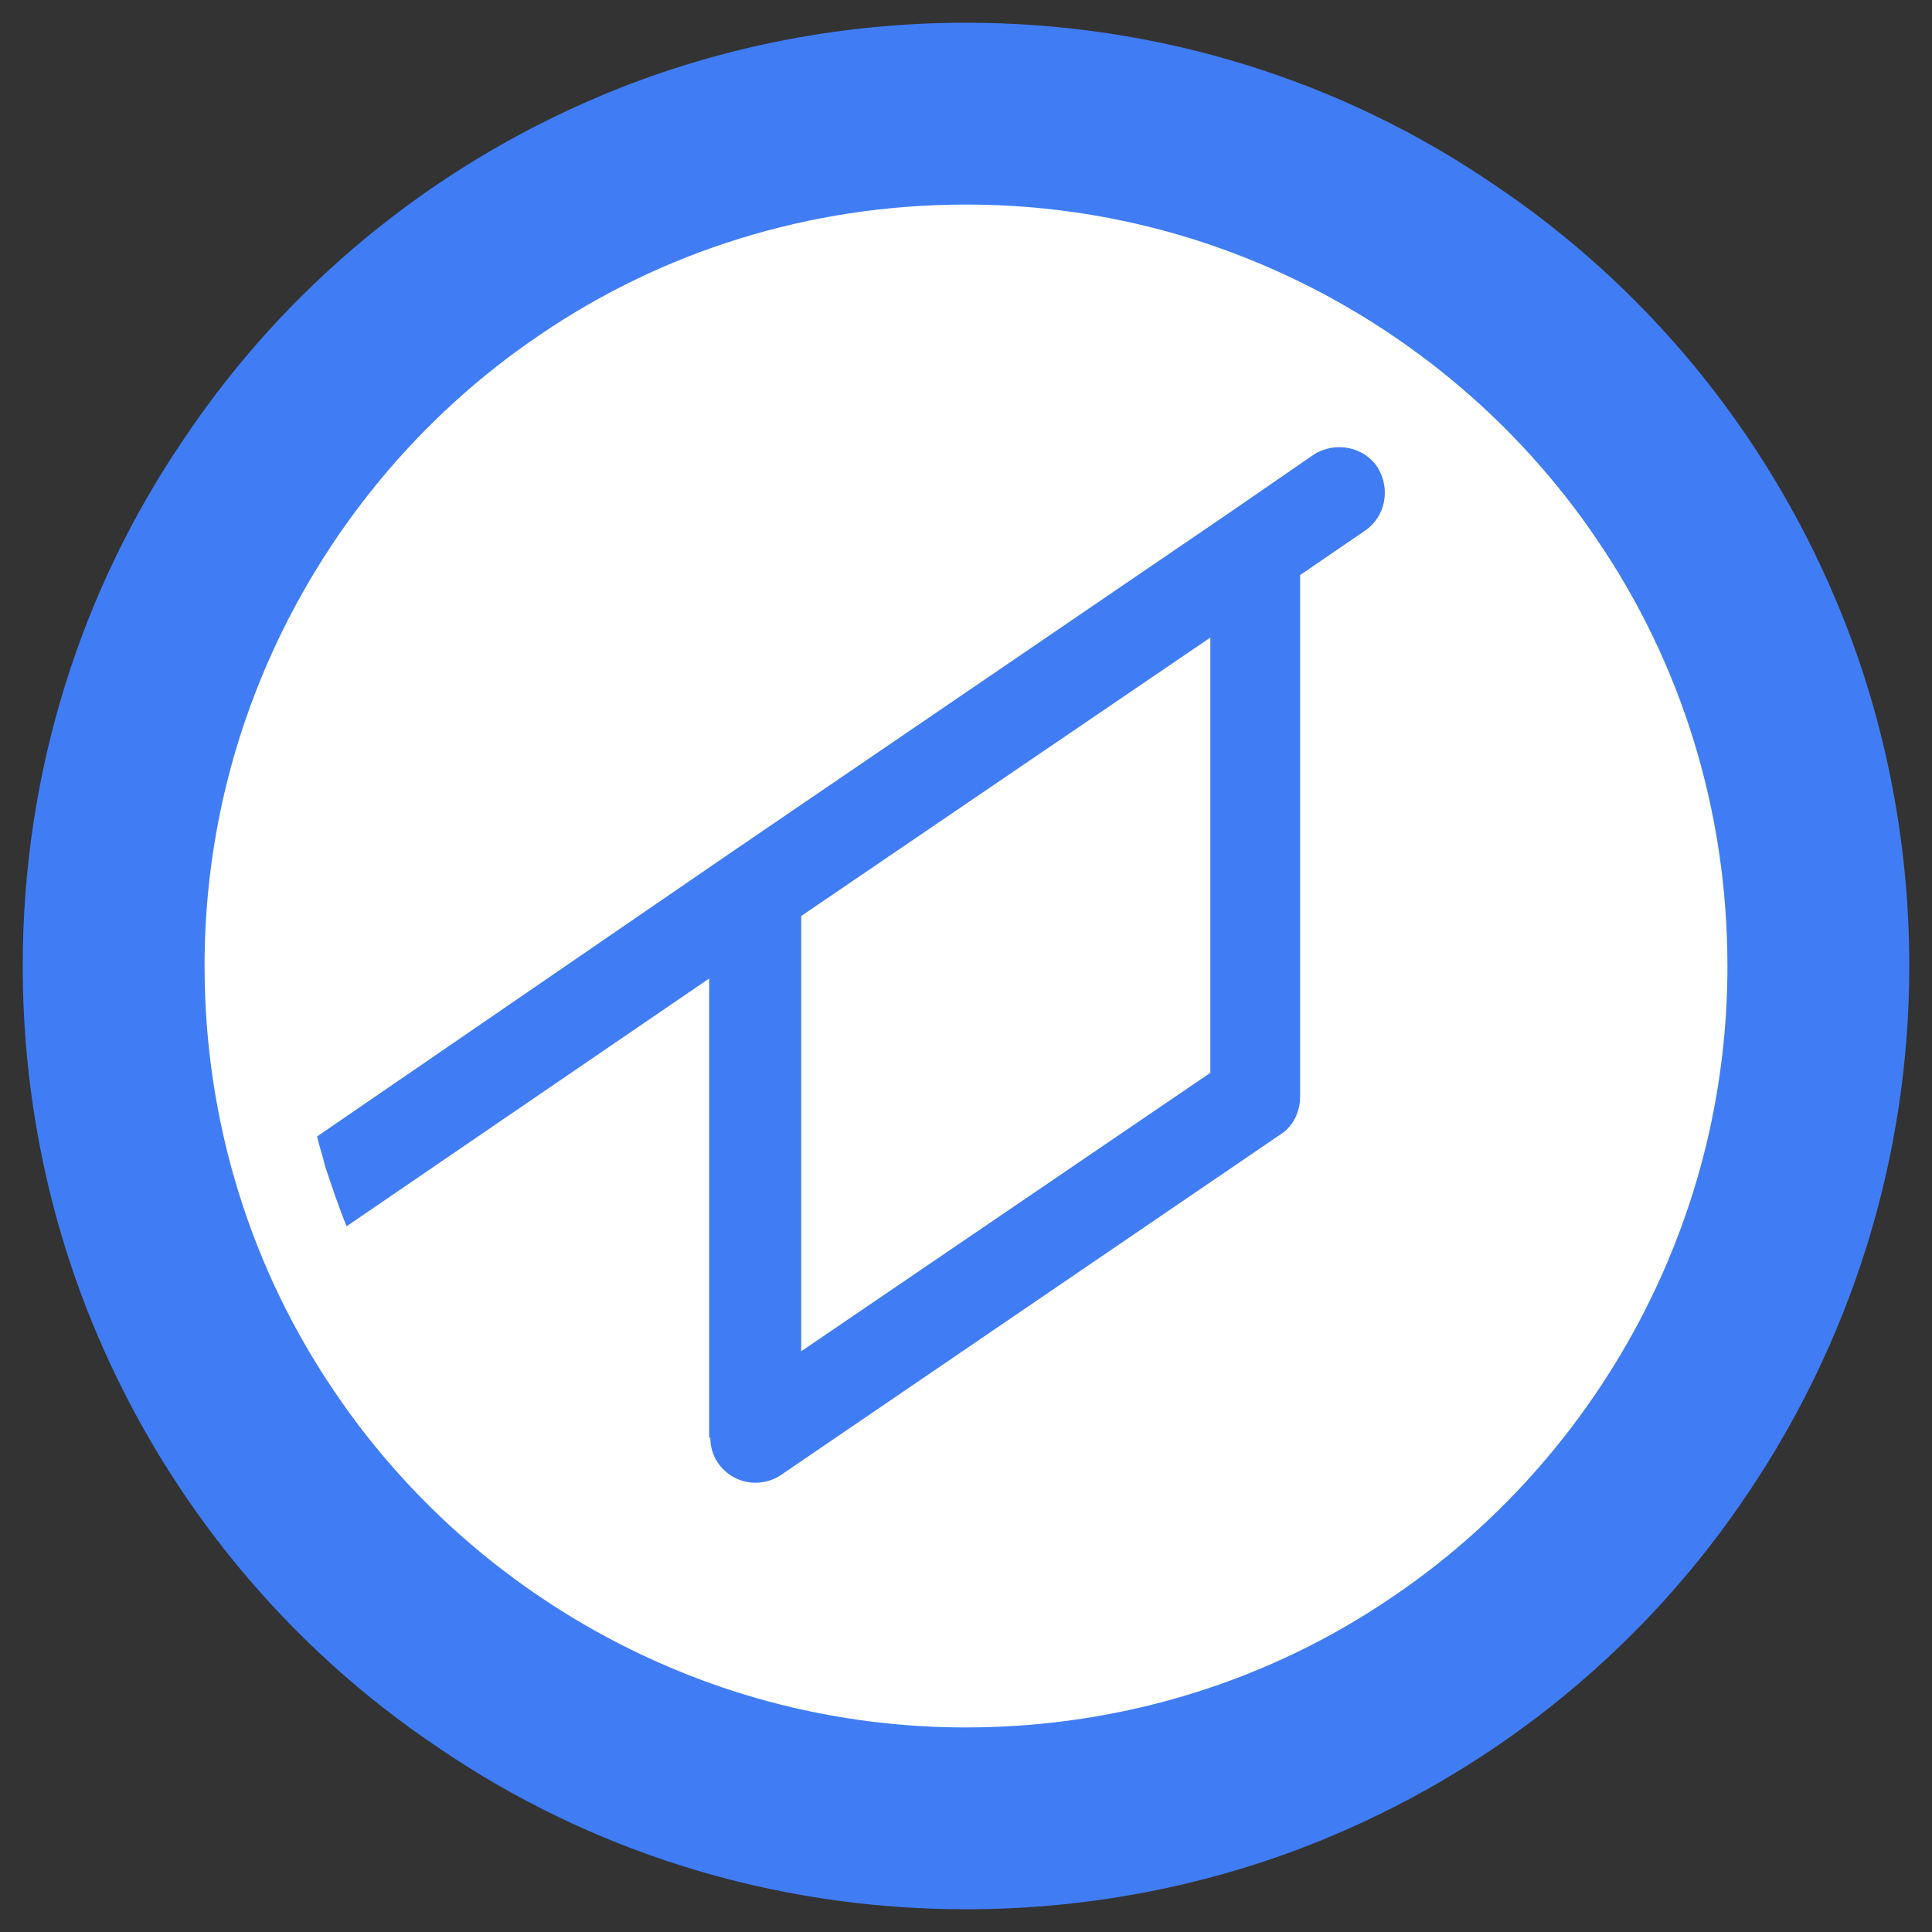 <?xml version="1.0" encoding="utf-8"?>
<!-- Generator: Adobe Illustrator 18.0.0, SVG Export Plug-In . SVG Version: 6.00 Build 0)  -->
<!DOCTYPE svg PUBLIC "-//W3C//DTD SVG 1.1//EN" "http://www.w3.org/Graphics/SVG/1.1/DTD/svg11.dtd">
<svg version="1.1" id="Layer_1" xmlns="http://www.w3.org/2000/svg" xmlns:xlink="http://www.w3.org/1999/xlink" x="0px" y="0px"
	 viewBox="0 0 170 170" enable-background="new 0 0 170 170" xml:space="preserve">
<rect x="0" y="0" width="170" height="170" fill="#333333" stroke="none"/>
<circle fill="#FFFFFF" cx="84.1" cy="85" r="75"/>
<path fill="#407DF4" d="M62.5,126.5c0,1.5,0.8,2.8,2.1,3.5c1.3,0.7,2.9,0.6,4.1-0.2l44-30c1.1-0.7,1.7-2,1.7-3.3V50.6l5.7-3.9
	c1.8-1.2,2.3-3.7,1.1-5.6c-1.2-1.8-3.7-2.3-5.6-1.1l-7.4,5.1l0,0l-44,30c0,0,0,0,0,0L27.9,100c0.2,0.9,0.5,1.7,0.7,2.6
	c0.6,1.8,1.2,3.6,1.9,5.3l31.9-21.8V126.5z M70.5,80.6l36-24.5v38.3l-36,24.5V80.6z"/>
<path fill="#407DF4" d="M160,85h8c0-11.4-2.3-22.4-6.5-32.3c-6.3-14.9-16.8-27.6-30.1-36.5C118.2,7.2,102.2,2,85,2
	C73.6,2,62.6,4.3,52.7,8.5c-14.9,6.3-27.6,16.8-36.5,30.1C7.2,51.8,2,67.8,2,85c0,11.4,2.3,22.4,6.5,32.3
	c6.3,14.9,16.8,27.6,30.1,36.5C51.8,162.8,67.8,168,85,168c11.4,0,22.4-2.3,32.3-6.5c14.9-6.3,27.6-16.8,36.5-30.1
	c8.9-13.2,14.2-29.2,14.2-46.4H160h-8c0,9.3-1.9,18.1-5.3,26.1c-5.1,12-13.6,22.3-24.3,29.5C111.8,147.8,98.9,152,85,152
	c-9.3,0-18.1-1.9-26.1-5.3c-12-5.1-22.3-13.6-29.5-24.3C22.2,111.8,18,98.9,18,85c0-9.3,1.9-18.1,5.3-26.1
	c5.1-12,13.6-22.3,24.3-29.5C58.2,22.2,71.1,18,85,18c9.3,0,18.1,1.9,26.1,5.3c12,5.1,22.3,13.6,29.5,24.3
	C147.8,58.2,152,71.1,152,85H160z"/>
</svg>
